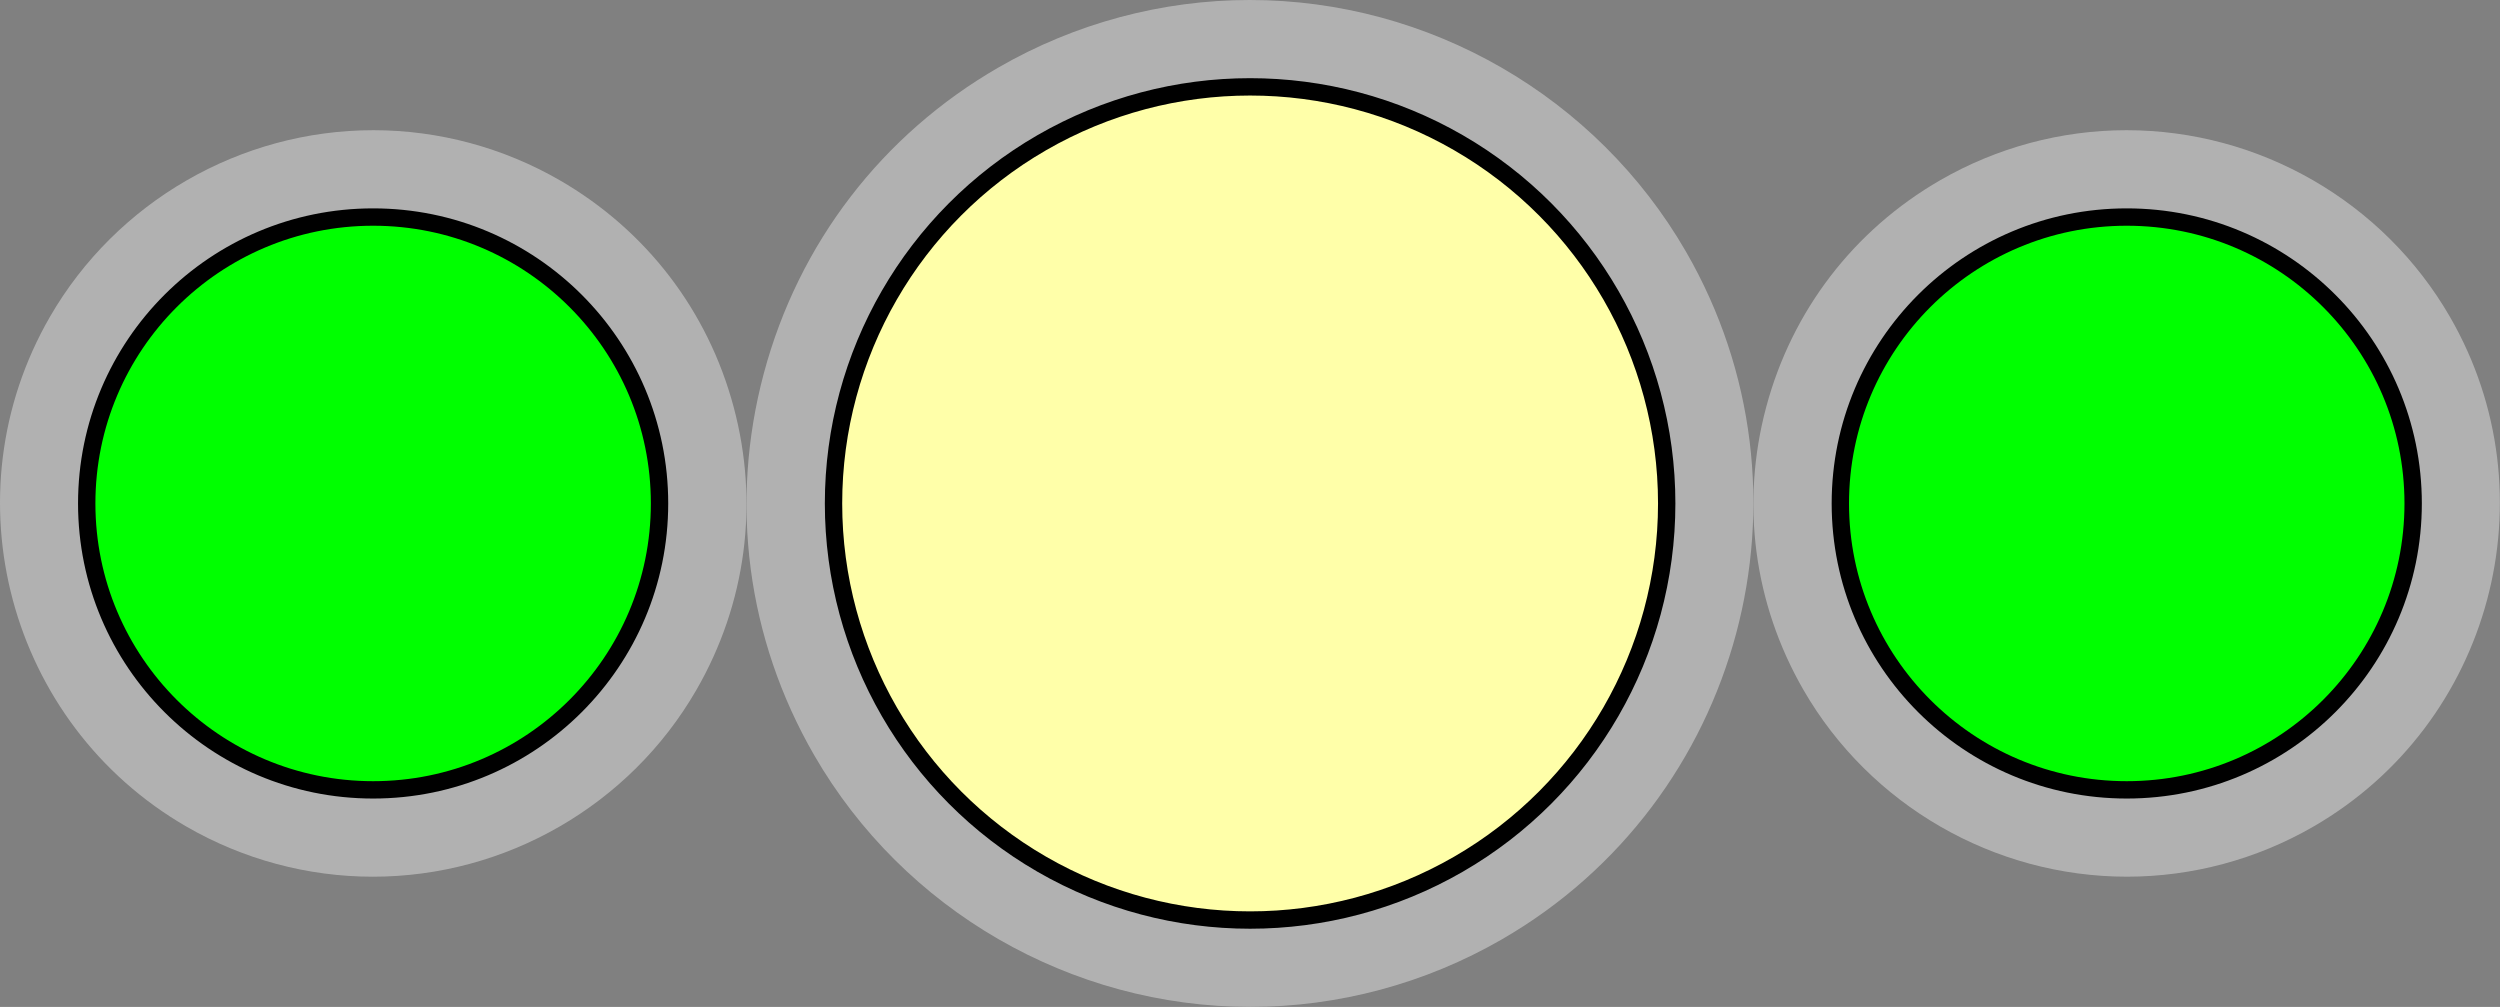 <?xml version="1.0" encoding="utf-8"?>
<!-- Generator: Adobe Illustrator 15.0.2, SVG Export Plug-In . SVG Version: 6.00 Build 0)  -->
<!DOCTYPE svg PUBLIC "-//W3C//DTD SVG 1.1//EN" "http://www.w3.org/Graphics/SVG/1.1/DTD/svg11.dtd">
<svg version="1.1" xmlns="http://www.w3.org/2000/svg" xmlns:xlink="http://www.w3.org/1999/xlink" x="0px" y="0px"
	 width="144.025px" height="58.008px" viewBox="0 0 144.025 58.008" enable-background="new 0 0 144.025 58.008"
	 xml:space="preserve">
<rect x="0" y="0" width="144.025" height="58.008" fill="#808080" stroke="none"/>
<g id="object">
	<path fill="#B1B1B1" d="M141.142,18.254c-3.829-6.633-10.969-10.753-18.635-10.753c-3.756,0-7.469,0.997-10.735,2.883
		c-4.974,2.872-8.531,7.508-10.018,13.055c-1.486,5.547-0.723,11.341,2.148,16.314c3.829,6.633,10.97,10.753,18.634,10.753
		c3.756,0,7.468-0.997,10.735-2.884C143.538,41.695,147.069,28.521,141.142,18.254z"/>
	<path fill="#B1B1B1" d="M42.264,23.44c-1.486-5.548-5.044-10.184-10.018-13.056c-3.267-1.886-6.979-2.883-10.733-2.883h-0.002
		c-7.665,0-14.805,4.121-18.634,10.752c-5.928,10.267-2.397,23.443,7.869,29.37c3.268,1.887,6.979,2.884,10.735,2.884
		c7.665,0,14.805-4.12,18.634-10.753C42.987,34.781,43.75,28.987,42.264,23.44z"/>
	<path fill="#B1B1B1" d="M97.133,14.504C91.968,5.558,82.337,0,71.997,0h-0.001c-5.064,0-10.071,1.345-14.478,3.889
		C50.81,7.762,46.012,14.016,44.007,21.498c-2.005,7.482-0.976,15.298,2.897,22.006c5.165,8.946,14.797,14.504,25.138,14.504
		c5.063,0,10.069-1.345,14.477-3.889C100.366,46.124,105.128,28.353,97.133,14.504z"/>
	<circle fill="#00FF00" stroke="#000000" stroke-miterlimit="10" cx="122.522" cy="29.004" r="16.5"/>
	<circle fill="#00FF00" stroke="#000000" stroke-miterlimit="10" cx="21.496" cy="29.004" r="16.5"/>
	<circle fill="#FFFFA9" stroke="#000000" stroke-miterlimit="10" cx="72.019" cy="29.004" r="24"/>
</g>
<g id="circles">
	<circle id="Chloride-Ion_1_" fill="none" cx="21.503" cy="29.004" r="21.503"/>
	<circle id="Chloride-Ion" fill="none" cx="122.522" cy="29.004" r="21.503"/>
	<circle id="Calcium-Ion" fill="none" cx="72.019" cy="29.004" r="29.004"/>
</g>
</svg>
